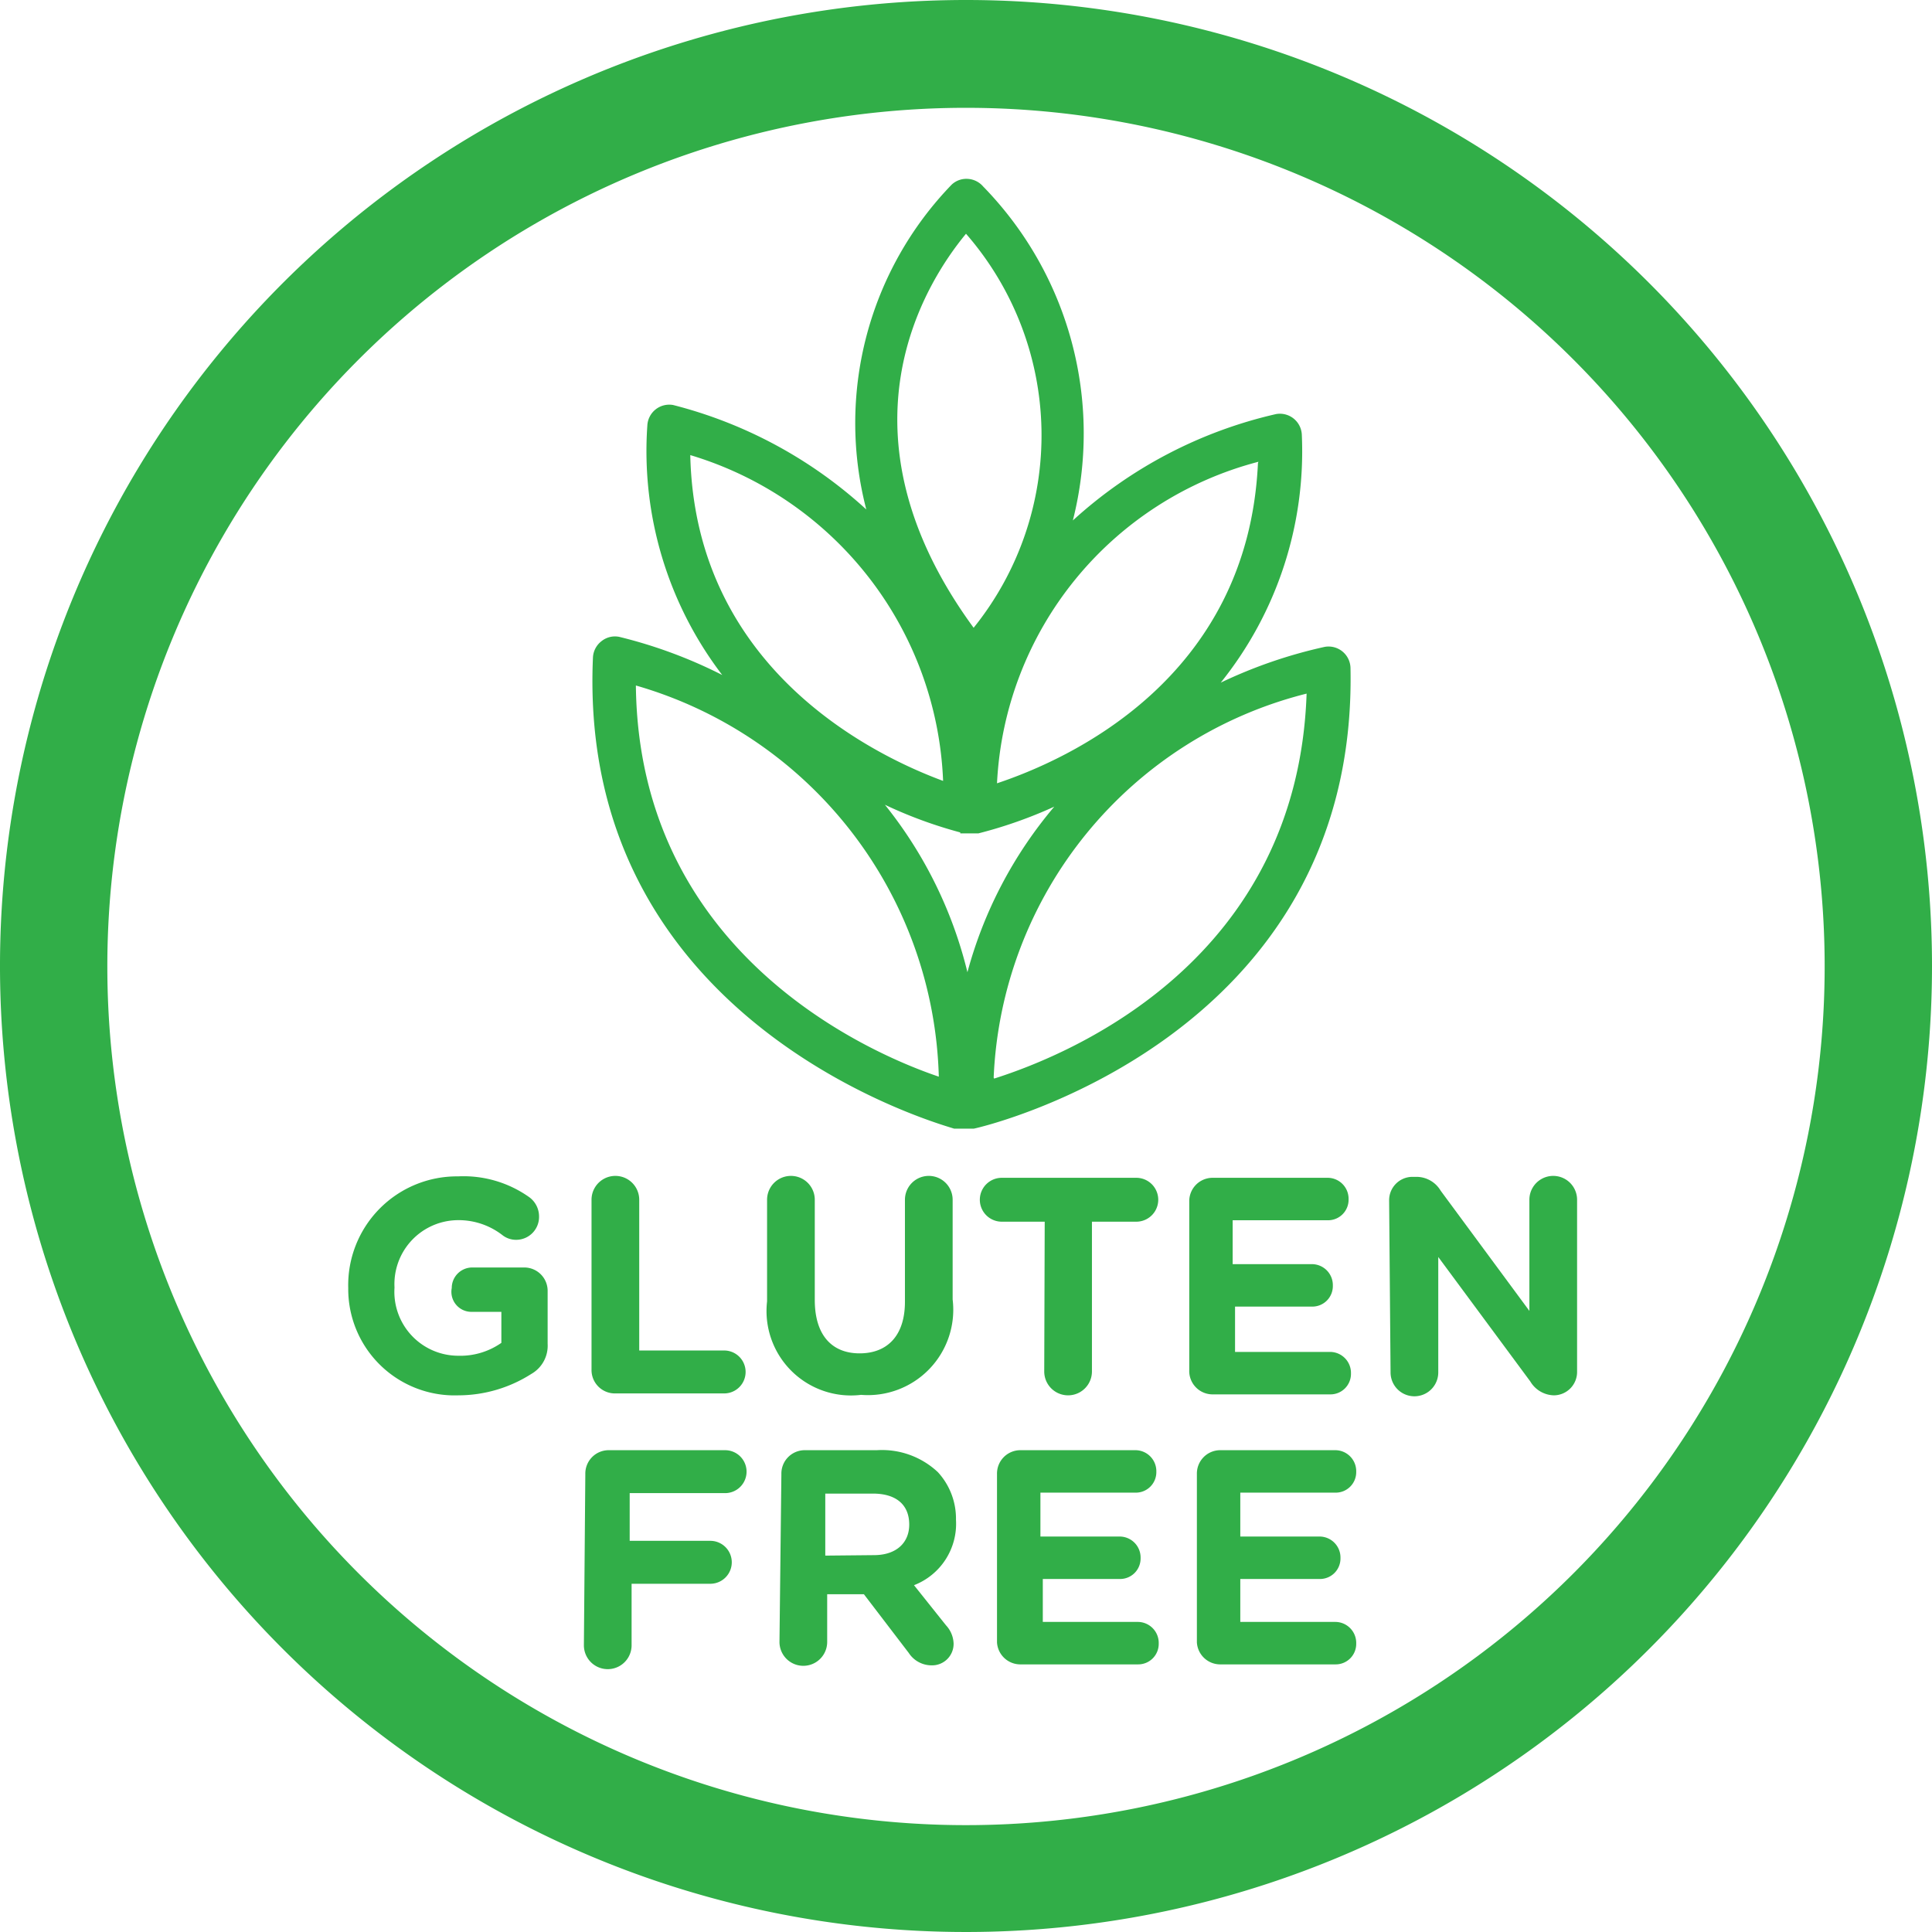 <svg xmlns="http://www.w3.org/2000/svg" viewBox="0 0 40.5 40.5"><defs><style>.cls-1{fill:#31ae48;}</style></defs><title>Asset 13</title><g id="Layer_2" data-name="Layer 2"><g id="Layer_1-2" data-name="Layer 1"><path class="cls-1" d="M20.25,2.26a18,18,0,1,1-18,18,18,18,0,0,1,18-18m0-2.26A20.25,20.25,0,1,0,40.5,20.25,20.25,20.25,0,0,0,20.25,0Z"/><path class="cls-1" d="M28.31,14a.46.46,0,0,0-.54-.44,10.07,10.07,0,0,0-2.18.75,7.74,7.74,0,0,0,1.7-5.19.46.46,0,0,0-.54-.44,9.43,9.43,0,0,0-4.26,2.23,7.41,7.41,0,0,0-1.88-7,.46.46,0,0,0-.32-.16.45.45,0,0,0-.34.12,7.19,7.19,0,0,0-1.79,6.81,9.44,9.44,0,0,0-4.05-2.19.46.46,0,0,0-.54.43,7.73,7.73,0,0,0,1.57,5.23,10,10,0,0,0-2.16-.8.45.45,0,0,0-.37.09.46.46,0,0,0-.18.34C12.08,21.61,20,23.64,20,23.66h.1l.1,0,.11,0h.1C20.54,23.64,28.47,21.81,28.31,14Zm-8.18,3.47h.19l.09,0h.1a9.43,9.43,0,0,0,1.59-.56,9,9,0,0,0-1.82,3.47,9,9,0,0,0-1.73-3.51A9.32,9.32,0,0,0,20.13,17.45Zm6.24-7.76c-.21,4.54-4,6.22-5.47,6.71A7.34,7.34,0,0,1,26.38,9.68ZM20.25,4.9a6.43,6.43,0,0,1,.16,8.26C17.41,9.06,19.39,5.94,20.25,4.9Zm-.48,11.47c-1.46-.54-5.2-2.35-5.3-6.83A7.44,7.44,0,0,1,19.77,16.37Zm-6.44-2a8.78,8.78,0,0,1,6.35,8.2C18,22,13.4,19.86,13.33,14.39Zm7.5,8.22a8.68,8.68,0,0,1,6.56-8.05C27.2,20.1,22.51,22.08,20.84,22.61Z"/><path class="cls-1" d="M7.3,27h0a2.28,2.28,0,0,1,2.3-2.34,2.38,2.38,0,0,1,1.5.44.5.5,0,0,1,.2.4.48.48,0,0,1-.48.49.46.46,0,0,1-.29-.1,1.5,1.5,0,0,0-1-.31,1.34,1.34,0,0,0-1.26,1.41h0a1.34,1.34,0,0,0,1.33,1.43,1.5,1.5,0,0,0,.91-.27v-.65H9.89A.42.42,0,0,1,9.47,27a.43.43,0,0,1,.42-.43H11a.49.49,0,0,1,.48.5v1.1a.68.68,0,0,1-.34.63,2.85,2.85,0,0,1-1.53.45A2.23,2.23,0,0,1,7.3,27Z"/><path class="cls-1" d="M12.4,25.15a.48.48,0,1,1,1,0v3.16h1.78a.45.45,0,0,1,0,.9H12.88a.49.49,0,0,1-.48-.5Z"/><path class="cls-1" d="M16.08,27.28V25.15a.48.48,0,1,1,1,0v2.1c0,.74.36,1.12.94,1.12s.95-.37.95-1.08V25.15a.48.48,0,1,1,1,0v2.09a1.79,1.79,0,0,1-1.92,2A1.77,1.77,0,0,1,16.08,27.28Z"/><path class="cls-1" d="M21.9,25.61H21a.46.46,0,0,1,0-.92h2.82a.46.46,0,0,1,0,.92h-.93v3.14a.48.48,0,1,1-1,0Z"/><path class="cls-1" d="M24.93,28.72V25.19a.49.49,0,0,1,.48-.5h2.43a.44.44,0,0,1,.43.45.43.43,0,0,1-.43.44h-2v.92h1.67a.44.44,0,0,1,.43.45.43.43,0,0,1-.43.44H25.89v.95h2a.44.44,0,0,1,.43.45.43.43,0,0,1-.43.44H25.41A.49.49,0,0,1,24.93,28.72Z"/><path class="cls-1" d="M29.12,25.17a.49.49,0,0,1,.48-.5h.1a.59.59,0,0,1,.5.29l1.86,2.52V25.15a.48.48,0,1,1,1,0v3.6a.49.49,0,0,1-.48.5h0a.59.59,0,0,1-.5-.29l-1.93-2.61v2.42a.48.48,0,1,1-1,0Z"/><path class="cls-1" d="M12.27,30.9a.49.49,0,0,1,.48-.5h2.45a.45.45,0,0,1,0,.9h-2v1h1.69a.45.45,0,0,1,0,.9H13.24v1.29a.48.48,0,1,1-1,0Z"/><path class="cls-1" d="M16.38,30.9a.49.49,0,0,1,.48-.5h1.52a1.71,1.71,0,0,1,1.28.46,1.44,1.44,0,0,1,.38,1h0a1.38,1.38,0,0,1-.88,1.37l.67.84a.59.59,0,0,1,.16.38.45.45,0,0,1-.46.46.57.57,0,0,1-.48-.26l-.94-1.23h-.77v1a.48.48,0,1,1-1,0Zm1.94,1.7c.47,0,.74-.26.74-.64h0c0-.43-.29-.65-.76-.65h-1v1.3Z"/><path class="cls-1" d="M20.9,34.43V30.9a.49.49,0,0,1,.48-.5h2.43a.44.44,0,0,1,.43.45.43.43,0,0,1-.43.44h-2v.92h1.67a.44.44,0,0,1,.43.45.43.43,0,0,1-.43.44H21.86V34h2a.44.44,0,0,1,.43.45.43.43,0,0,1-.43.44H21.38A.49.49,0,0,1,20.9,34.43Z"/><path class="cls-1" d="M25.09,34.43V30.9a.49.49,0,0,1,.48-.5H28a.44.44,0,0,1,.43.45.43.43,0,0,1-.43.44H26v.92h1.67a.44.44,0,0,1,.43.45.43.43,0,0,1-.43.44H26V34h2a.44.44,0,0,1,.43.45.43.43,0,0,1-.43.44H25.57A.49.49,0,0,1,25.09,34.43Z"/></g></g></svg>